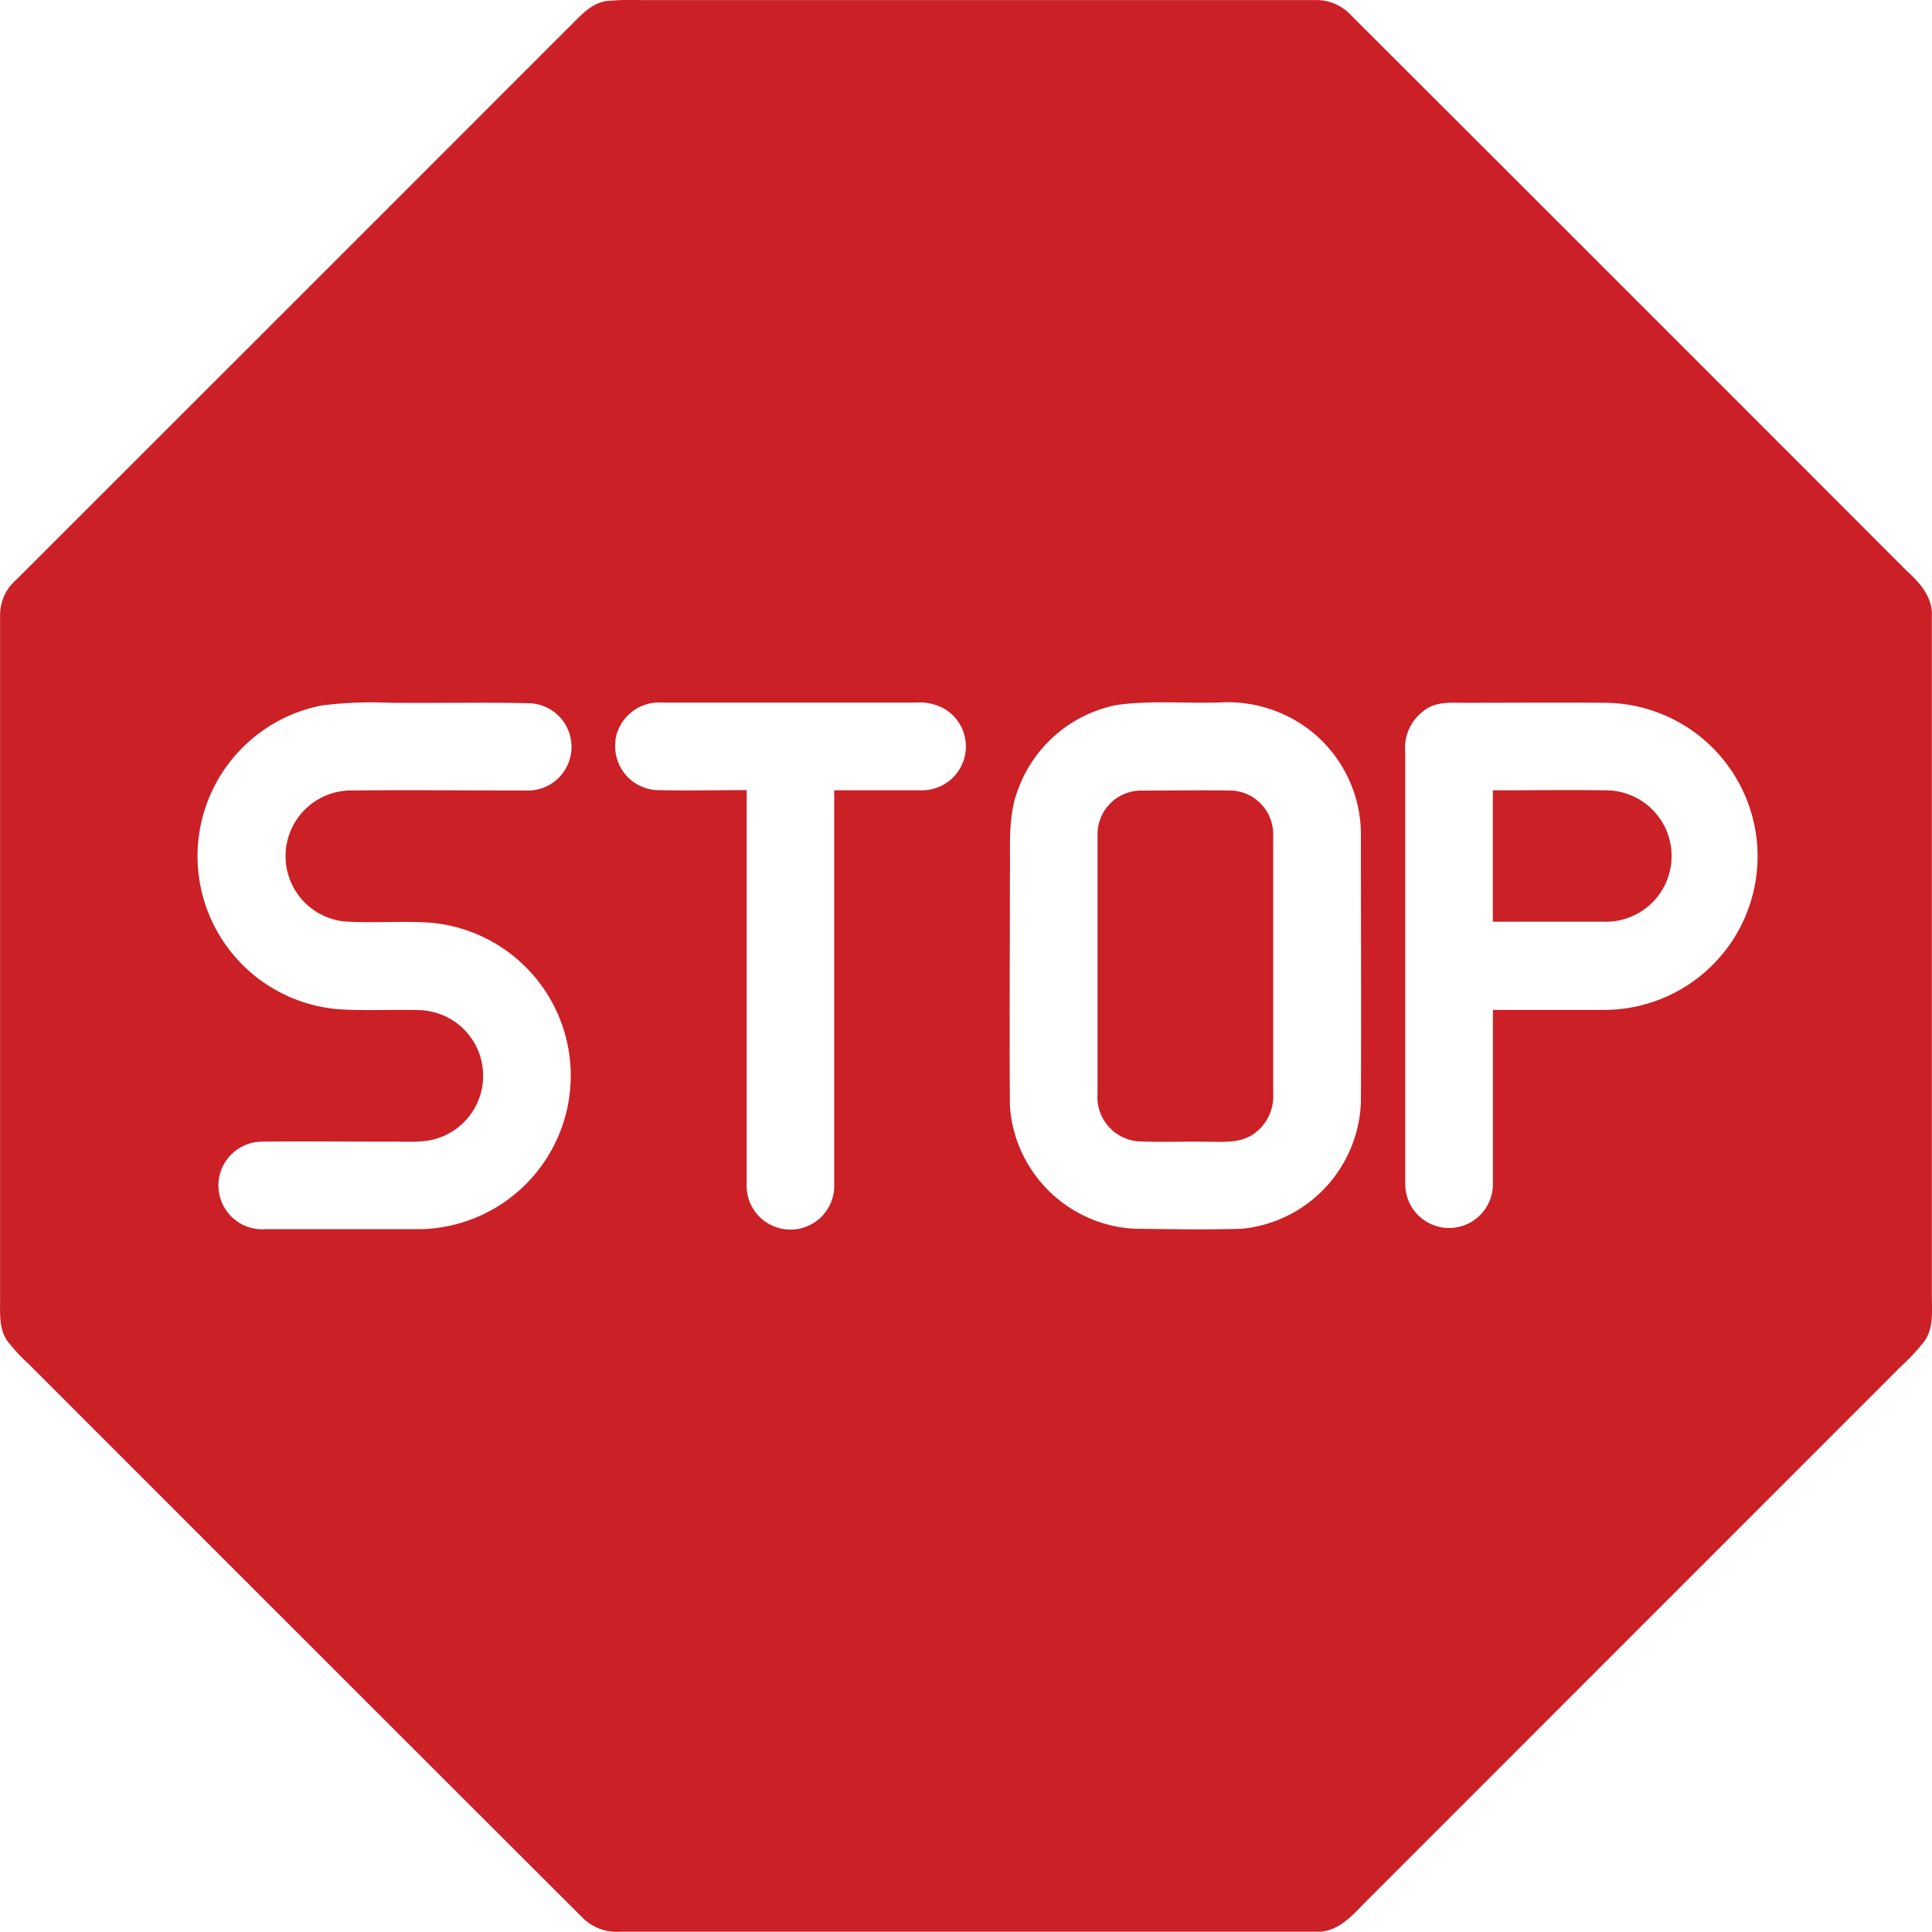 <svg id="Layer_1" data-name="Layer 1" xmlns="http://www.w3.org/2000/svg" viewBox="0 0 250 250"><defs><style>.cls-1{fill:#cb2026;}</style></defs><path class="cls-1" d="M169.37,91.15a32.75,32.75,0,0,1,4.54-.14q43.69,0,87.39,0a6.1,6.1,0,0,1,4.62,2.06q36,35.94,71.9,71.89c1.66,1.5,3.3,3.38,3.16,5.79q0,43.92,0,87.87c0,1.95.25,4.1-.88,5.82a25.94,25.94,0,0,1-3.1,3.36l-69.23,69.24c-1.78,1.82-3.7,4.09-6.52,3.92q-45,0-90,0a6.25,6.25,0,0,1-4.9-1.84q-35.84-35.79-71.63-71.61a24,24,0,0,1-2.82-3.06c-1.15-1.73-.84-3.9-.89-5.87,0-29.31,0-58.63,0-87.94a6,6,0,0,1,2.07-4.6q35.7-35.67,71.39-71.38C165.92,93.29,167.27,91.52,169.37,91.15Zm-36.7,91.13a19.87,19.87,0,0,0,1.86,39.29c3.71.29,7.43,0,11.15.16a8.5,8.5,0,0,1,2.11,16.51c-2,.72-4.25.44-6.37.49-5.5,0-11-.06-16.49,0a5.67,5.67,0,1,0,.48,11.32c6.75,0,13.51,0,20.27,0a19.87,19.87,0,0,0,1.06-39.65c-3.71-.26-7.43.07-11.14-.16a8.5,8.5,0,0,1,.5-16.95c7.63-.08,15.27,0,22.9,0a5.65,5.65,0,0,0,.6-11.29c-6-.14-12.1,0-18.15-.06A51.54,51.54,0,0,0,132.67,182.28Zm38,4.42a5.67,5.67,0,0,0,5.43,6.54c3.84.09,7.68,0,11.52,0q0,25.46,0,50.91a5.67,5.67,0,1,0,11.33.11c0-17,0-34,0-51,3.73,0,7.46,0,11.18,0a5.67,5.67,0,0,0,3.63-10.17,6.35,6.35,0,0,0-4.16-1.18c-11,0-22,0-33,0A5.72,5.72,0,0,0,170.64,186.7Zm64.76-4.46a17.13,17.13,0,0,0-12.75,11.07c-1.31,3.5-.91,7.3-1,11,0,9.94-.07,19.87,0,29.81A17.07,17.07,0,0,0,237.8,250c4.64.05,9.3.14,13.94,0a17.09,17.09,0,0,0,15.36-16.42c.06-11.54,0-23.08,0-34.62A17.12,17.12,0,0,0,261,185.89a17.42,17.42,0,0,0-12-4C244.5,182.06,239.92,181.59,235.4,182.24Zm40.07.56a5.91,5.91,0,0,0-2.66,5.53c0,18.63,0,37.27,0,55.9a5.67,5.67,0,1,0,11.34,0c0-7.51,0-15,0-22.55,4.8,0,9.58,0,14.38,0a19.87,19.87,0,0,0,0-39.74c-6.21-.05-12.43,0-18.64,0C278.42,181.91,276.77,181.89,275.47,182.8Z" transform="translate(-91 -91)"/><path class="cls-1" d="M238.53,193.3c4,0,8-.07,11.95,0a5.66,5.66,0,0,1,5.27,5.68c0,11.17,0,22.35,0,33.52a5.94,5.94,0,0,1-2.54,5.24c-1.7,1.2-3.87,1-5.83,1-3.08-.06-6.16.09-9.23-.06a5.75,5.75,0,0,1-5.13-6.14c0-11.2,0-22.4,0-33.61A5.65,5.65,0,0,1,238.53,193.3Z" transform="translate(-91 -91)"/><path class="cls-1" d="M284.17,193.27c4.95,0,9.9-.07,14.86,0a8.5,8.5,0,0,1-.46,17c-4.8,0-9.6,0-14.4,0Z" transform="translate(-91 -91)"/></svg>